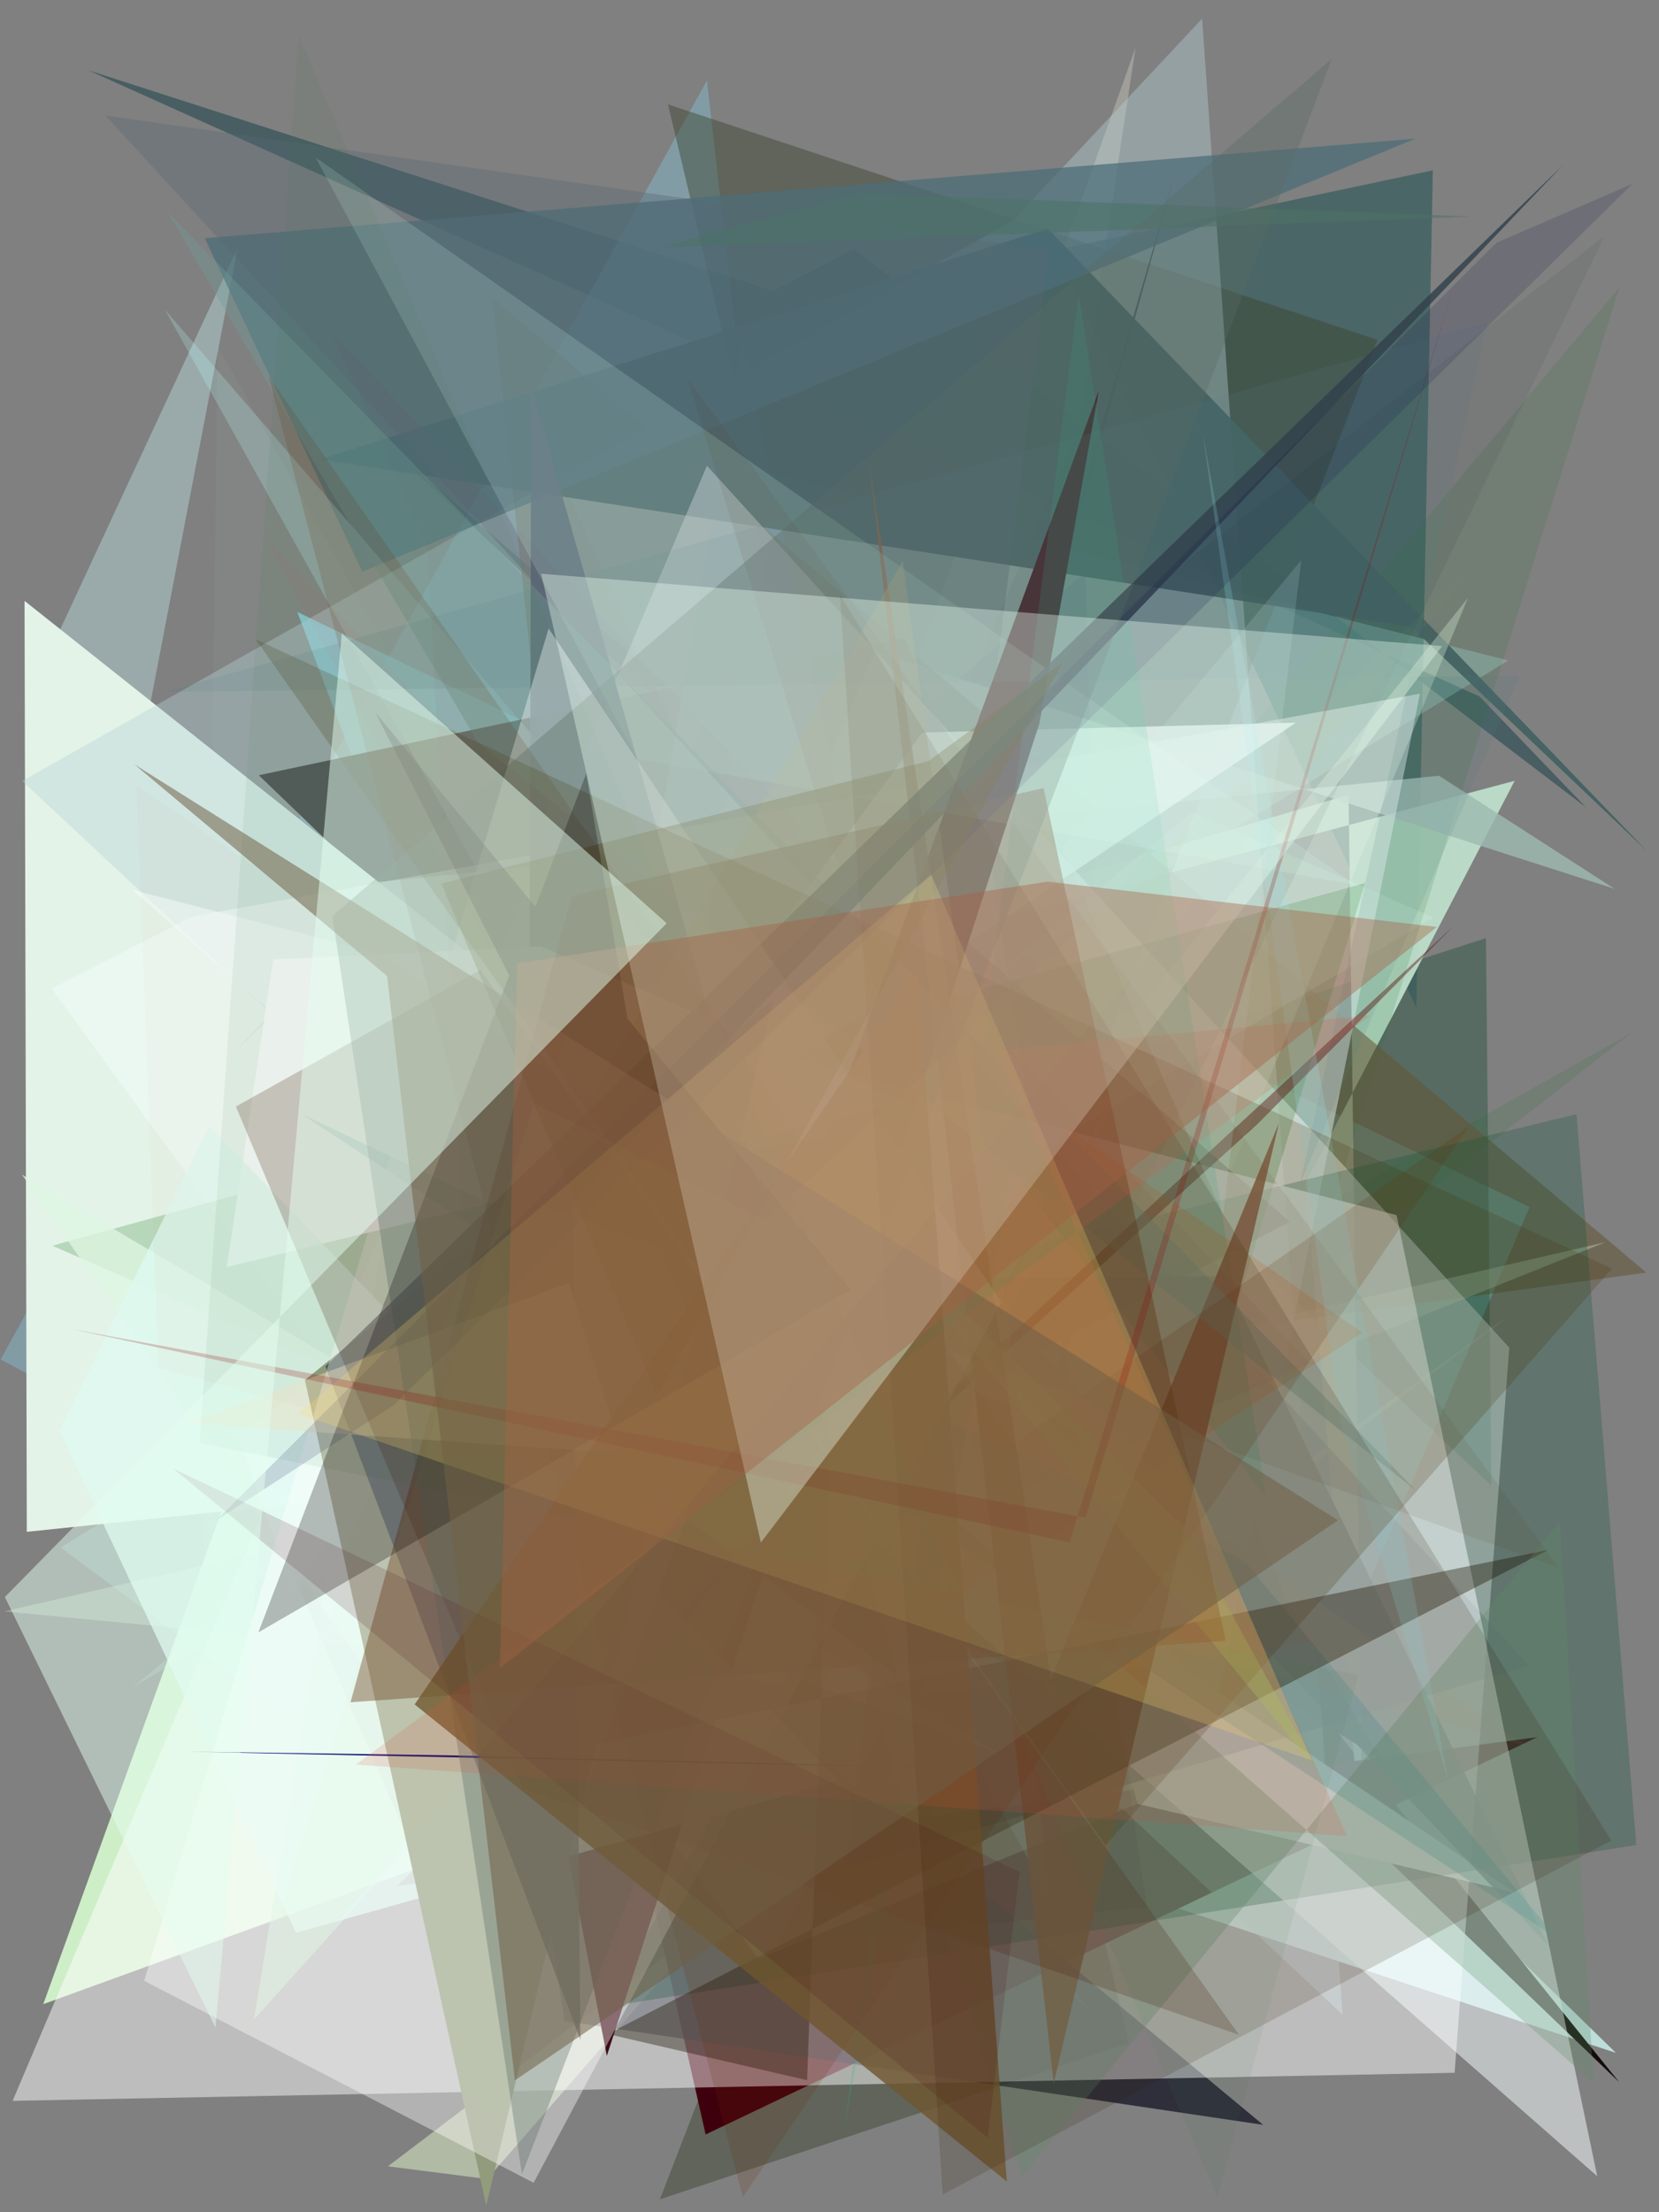 <?xml version="1.0" encoding="utf-8" standalone="no"?>
<!DOCTYPE svg PUBLIC "-//W3C//DTD SVG 1.1//EN"
  "http://www.w3.org/Graphics/SVG/1.1/DTD/svg11.dtd">
<svg xmlns:xlink="http://www.w3.org/1999/xlink" width="216pt" height="288pt" viewBox="0 0 216 288" xmlns="http://www.w3.org/2000/svg" version="1.1">
 <defs>
  <style type="text/css">*{stroke-linejoin: round; stroke-linecap: butt}</style>
 </defs>
 <g id="figure_1">
  <g id="patch_1">
   <path d="M 0 288 
L 216 288 
L 216 0 
L 0 0 
z
" style="fill: #ffffff"/>
  </g>
  <g id="axes_1">
   <g id="patch_2">
    <path d="M 0 288 
L 0 0 
L 216 0 
L 216 288 
z
" clip-path="url(#p34faff24ea)" style="fill: #808080"/>
   </g>
   <g id="patch_3">
    <path d="M 26.403 208.623 
L 146.04 256.108 
L 28.307 44.965 
z
" clip-path="url(#p34faff24ea)" style="fill: #9ab4a9; fill-opacity: 0.1"/>
   </g>
   <g id="patch_4">
    <path d="M 147.848 6.194 
L 82.972 188.502 
L 140.225 56.485 
z
" clip-path="url(#p34faff24ea)" style="fill: #d3d2c1; fill-opacity: 0.374"/>
   </g>
   <g id="patch_5">
    <path d="M 111.151 32.448 
L 206.477 105.089 
L 192.621 90.657 
L 11.494 9.148 
L 100.695 37.876 
z
" clip-path="url(#p34faff24ea)" style="fill: #00343c; fill-opacity: 0.434"/>
   </g>
   <g id="patch_6">
    <path d="M 7.317 83.064 
L 30.945 32.241 
L 11.605 133.143 
L 142.033 262.018 
z
" clip-path="url(#p34faff24ea)" style="fill: #adc8ca; fill-opacity: 0.574"/>
   </g>
   <g id="patch_7">
    <path d="M 160.805 255.747 
L 211.746 244.03 
L 189.08 179.105 
L 28.936 138.366 
L 160.805 255.747 
z
" clip-path="url(#p34faff24ea)" style="fill: none"/>
   </g>
   <g id="patch_8">
    <path d="M 170.084 225.07 
L 199.155 157.137 
L 38.702 79.665 
L 62.05 141.505 
z
" clip-path="url(#p34faff24ea)" style="fill: #8bebff; fill-opacity: 0.594"/>
   </g>
   <g id="patch_9">
    <path d="M 92.043 10.47 
L 0.081 176.982 
L 118.198 240.047 
z
" clip-path="url(#p34faff24ea)" style="fill: #86cfe8; fill-opacity: 0.364"/>
   </g>
   <g id="patch_10">
    <path d="M 63.429 283.679 
L 50.503 282.023 
L 196.411 171.307 
L 101.965 239.405 
z
" clip-path="url(#p34faff24ea)" style="fill: #eafccd; fill-opacity: 0.468"/>
   </g>
   <g id="patch_11">
    <path d="M 194.182 193.415 
L 193.47 122.133 
L 143.879 138.159 
L 49.423 57.069 
z
" clip-path="url(#p34faff24ea)" style="fill: #1c4d37; fill-opacity: 0.409"/>
   </g>
   <g id="patch_12">
    <path d="M 186.555 22.172 
L 184.403 131.162 
L 137.365 32.591 
z
" clip-path="url(#p34faff24ea)" style="fill: #375d5d; fill-opacity: 0.715"/>
   </g>
   <g id="patch_13">
    <path d="M 210.399 267.261 
L 122.778 238.33 
L 66.815 127.208 
z
" clip-path="url(#p34faff24ea)" style="fill: #c1e1de; fill-opacity: 0.954"/>
   </g>
   <g id="patch_14">
    <path d="M 117.832 83.057 
L 174.415 225.877 
L 210.804 271.056 
L 33.693 100.928 
z
" clip-path="url(#p34faff24ea)" style="fill: #140c0a"/>
   </g>
   <g id="patch_15">
    <path d="M 145.8 238.267 
L 141.309 74.524 
L 109.117 101.414 
L 121.604 184.448 
z
" clip-path="url(#p34faff24ea)" style="fill: #3e1964; fill-opacity: 0.485"/>
   </g>
   <g id="patch_16">
    <path d="M 175.585 103.467 
L 177.438 242.576 
L 170.006 153.999 
L 197.206 101.649 
L 39.013 143.865 
z
" clip-path="url(#p34faff24ea)" style="fill: #bee0cc; fill-opacity: 0.925"/>
   </g>
   <g id="patch_17">
    <path d="M 5.632 260.913 
L 54.701 243.073 
L 31.46 189.473 
z
" clip-path="url(#p34faff24ea)" style="fill: #d8fdd1; fill-opacity: 0.877"/>
   </g>
   <g id="patch_18">
    <path d="M 170.269 167.333 
L 210.83 37.428 
L 56.492 221.987 
L 212.325 134.518 
z
" clip-path="url(#p34faff24ea)" style="fill: #226e32; fill-opacity: 0.15"/>
   </g>
   <g id="patch_19">
    <path d="M 86.972 13.588 
L 179.342 44.24 
L 85.924 286.316 
L 146.98 266.022 
z
" clip-path="url(#p34faff24ea)" style="fill: #39422c; fill-opacity: 0.445"/>
   </g>
   <g id="patch_20">
    <path d="M 53.808 235.573 
L 7.889 201.456 
L 196.385 85.979 
L 69.232 53.75 
L 141.022 212.859 
z
" clip-path="url(#p34faff24ea)" style="fill: #aaf4e6; fill-opacity: 0.244"/>
   </g>
   <g id="patch_21">
    <path d="M 200.145 226.156 
L 91.87 277.877 
L 78.573 219.135 
L 51.735 245.53 
z
" clip-path="url(#p34faff24ea)" style="fill: #3f000d"/>
   </g>
   <g id="patch_22">
    <path d="M 187.356 100.991 
L 27.313 117.005 
L 81.064 163.064 
L 113.835 84.774 
L 210.221 115.716 
z
" clip-path="url(#p34faff24ea)" style="fill: #9db9b0; fill-opacity: 0.808"/>
   </g>
   <g id="patch_23">
    <path d="M 140.577 195.868 
L 55.985 180.018 
L 6.188 89.742 
z
" clip-path="url(#p34faff24ea)" style="fill: #5da583; fill-opacity: 0.67"/>
   </g>
   <g id="patch_24">
    <path d="M 3.489 199.423 
L 138.12 185.372 
L 3.195 78.226 
z
" clip-path="url(#p34faff24ea)" style="fill: #e3f3e8"/>
   </g>
   <g id="patch_25">
    <path d="M 63.012 192.35 
L 73.484 263.12 
L 164.462 276.625 
z
" clip-path="url(#p34faff24ea)" style="fill: #000015; fill-opacity: 0.631"/>
   </g>
   <g id="patch_26">
    <path d="M 106.021 183.557 
L 179.821 229.057 
L 160.411 196.152 
L 117.99 148.324 
L 152.989 22.624 
z
" clip-path="url(#p34faff24ea)" style="fill: #00000b; fill-opacity: 0.923"/>
   </g>
   <g id="patch_27">
    <path d="M 96.664 44.485 
L 132.586 215.213 
L 71.982 188.654 
z
" clip-path="url(#p34faff24ea)" style="fill: #6896bc; fill-opacity: 0.876"/>
   </g>
   <g id="patch_28">
    <path d="M 55.203 128.542 
L 33.063 262.923 
L 100.426 188.019 
L 79.859 198.506 
z
" clip-path="url(#p34faff24ea)" style="fill: #9fe2bb; fill-opacity: 0.521"/>
   </g>
   <g id="patch_29">
    <path d="M 64.089 38.769 
L 79.583 184.044 
L 214.349 165.674 
z
" clip-path="url(#p34faff24ea)" style="fill: #645535; fill-opacity: 0.564"/>
   </g>
   <g id="patch_30">
    <path d="M 30.12 137.403 
L 156.515 2.428 
L 174.796 262.268 
L 2.895 101.681 
L 155.917 15.086 
z
" clip-path="url(#p34faff24ea)" style="fill: #b7d2d6; fill-opacity: 0.391"/>
   </g>
   <g id="patch_31">
    <path d="M 197.166 246.362 
L 148.11 234.838 
L 140.86 208.279 
z
" clip-path="url(#p34faff24ea)" style="fill: #fdffff"/>
   </g>
   <g id="patch_32">
    <path d="M 136.42 29.766 
L 41.665 59.806 
L 183.727 81.607 
L 214.437 110.799 
z
" clip-path="url(#p34faff24ea)" style="fill: #436161; fill-opacity: 0.928"/>
   </g>
   <g id="patch_33">
    <path d="M 0.564 209.785 
L 209.069 161.706 
L 83.927 211.834 
L 191.136 77.823 
L 131.331 222.288 
z
" clip-path="url(#p34faff24ea)" style="fill: #cae2ca; fill-opacity: 0.378"/>
   </g>
   <g id="patch_34">
    <path d="M 167.939 159.071 
L 118.855 116.484 
L 94.107 197.278 
z
" clip-path="url(#p34faff24ea)" style="fill: #2d0300"/>
   </g>
   <g id="patch_35">
    <path d="M 26.653 31.01 
L 47.171 74.421 
L 184.298 18.046 
z
" clip-path="url(#p34faff24ea)" style="fill: #4c6e78; fill-opacity: 0.739"/>
   </g>
   <g id="patch_36">
    <path d="M 156.514 231.371 
L 98.732 255.01 
L 6.735 128.708 
L 25.035 119.325 
L 184.877 90.308 
z
" clip-path="url(#p34faff24ea)" style="fill: #f5ffff; fill-opacity: 0.441"/>
   </g>
   <g id="patch_37">
    <path d="M 1.643 273.5 
L 92.04 60.632 
L 196.507 175.447 
L 189.388 269.849 
z
" clip-path="url(#p34faff24ea)" style="fill: #ffffff; fill-opacity: 0.481"/>
   </g>
   <g id="patch_38">
    <path d="M 79.042 261.239 
L 133.467 162.416 
L 205.254 145.055 
L 213.041 240.198 
z
" clip-path="url(#p34faff24ea)" style="fill: #0d5438; fill-opacity: 0.268"/>
   </g>
   <g id="patch_39">
    <path d="M 21.464 40.3 
L 127.416 162.952 
L 136.617 246.915 
z
" clip-path="url(#p34faff24ea)" style="fill: #bcfefa; fill-opacity: 0.226"/>
   </g>
   <g id="patch_40">
    <path d="M 101.761 230.498 
L 165.567 158.01 
L 162.415 52.698 
L 101.761 230.498 
z
" clip-path="url(#p34faff24ea)" style="fill: none"/>
   </g>
   <g id="patch_41">
    <path d="M 145.068 222.691 
L 177.731 114.965 
L 6.818 162.17 
z
" clip-path="url(#p34faff24ea)" style="fill: #187418; fill-opacity: 0.22"/>
   </g>
   <g id="patch_42">
    <path d="M 130.163 228.29 
L 42.866 196.095 
L 62.673 239.131 
L 2.868 152.92 
z
" clip-path="url(#p34faff24ea)" style="fill: #def7e3; fill-opacity: 0.76"/>
   </g>
   <g id="patch_43">
    <path d="M 201.627 253.325 
L 118.748 166.311 
L 159.304 166.147 
z
" clip-path="url(#p34faff24ea)" style="fill: #57736c; fill-opacity: 0.784"/>
   </g>
   <g id="patch_44">
    <path d="M 13.758 15.059 
L 199.087 216.841 
L 110.149 243.165 
L 136.615 32.581 
z
" clip-path="url(#p34faff24ea)" style="fill: #576772; fill-opacity: 0.37"/>
   </g>
   <g id="patch_45">
    <path d="M 168.719 94.077 
L 30.953 186.659 
L 38.031 207.036 
L 120.069 95.365 
z
" clip-path="url(#p34faff24ea)" style="fill: #f3fffd; fill-opacity: 0.779"/>
   </g>
   <g id="patch_46">
    <path d="M 17.27 219.665 
L 186.621 119.449 
L 155.21 105.713 
z
" clip-path="url(#p34faff24ea)" style="fill: #d6ffe8; fill-opacity: 0.174"/>
   </g>
   <g id="patch_47">
    <path d="M 79.009 267.647 
L 73.69 240.208 
L 143.054 50.879 
L 135.339 94.15 
z
" clip-path="url(#p34faff24ea)" style="fill: #3d0b15"/>
   </g>
   <g id="patch_48">
    <path d="M 149.348 248.236 
L 126.423 94.907 
L 208.912 30.72 
L 101.022 253.514 
z
" clip-path="url(#p34faff24ea)" style="fill: #001f1d; fill-opacity: 0.061"/>
   </g>
   <g id="patch_49">
    <path d="M 21.391 90.088 
L 197.903 87.917 
L 169.3 154.006 
L 193.608 41.948 
z
" clip-path="url(#p34faff24ea)" style="fill: #537e87; fill-opacity: 0.138"/>
   </g>
   <g id="patch_50">
    <path d="M 17.227 115.852 
L 181.835 158.193 
L 207.959 283.319 
z
" clip-path="url(#p34faff24ea)" style="fill: #f6ffff; fill-opacity: 0.503"/>
   </g>
   <g id="patch_51">
    <path d="M 189.268 120.551 
L 163.652 146.411 
L 54.075 245.437 
z
" clip-path="url(#p34faff24ea)" style="fill: #5a1514; fill-opacity: 0.446"/>
   </g>
   <g id="patch_52">
    <path d="M 69.178 50.421 
L 68.761 182.235 
L 116.947 218.345 
z
" clip-path="url(#p34faff24ea)" style="fill: #586875; fill-opacity: 0.913"/>
   </g>
   <g id="patch_53">
    <path d="M 191.472 28.186 
L 85.732 32.258 
L 111.762 25.151 
z
" clip-path="url(#p34faff24ea)" style="fill: #4b7366; fill-opacity: 0.55"/>
   </g>
   <g id="patch_54">
    <path d="M 117.851 143.468 
L 29.524 164.948 
L 35.565 124.914 
L 70.371 123.212 
z
" clip-path="url(#p34faff24ea)" style="fill: #faffff"/>
   </g>
   <g id="patch_55">
    <path d="M 109.913 277.503 
L 131.685 152.428 
L 164.878 194.988 
L 140.448 38.284 
z
" clip-path="url(#p34faff24ea)" style="fill: #25b68f; fill-opacity: 0.195"/>
   </g>
   <g id="patch_56">
    <path d="M 177.365 173.49 
L 139.067 146.958 
L 57.058 252.468 
z
" clip-path="url(#p34faff24ea)" style="fill: #f0630d; fill-opacity: 0.178"/>
   </g>
   <g id="patch_57">
    <path d="M 113.195 60.301 
L 136.832 218.575 
L 166.528 146.174 
L 137.193 271.252 
z
" clip-path="url(#p34faff24ea)" style="fill: #8b624d; fill-opacity: 0.836"/>
   </g>
   <g id="patch_58">
    <path d="M 202.687 252.321 
L 39.183 145 
L 161.994 203.164 
z
" clip-path="url(#p34faff24ea)" style="fill: #4297a4; fill-opacity: 0.253"/>
   </g>
   <g id="patch_59">
    <path d="M 170.539 177.459 
L 43.179 43.281 
L 55.682 71.268 
L 63.636 225.227 
z
" clip-path="url(#p34faff24ea)" style="fill: #952e64; fill-opacity: 0.053"/>
   </g>
   <g id="patch_60">
    <path d="M 146.211 283.479 
L 99.779 23.691 
L 152.138 17.678 
L 140.069 202.064 
L 146.211 283.479 
z
" clip-path="url(#p34faff24ea)" style="fill: none"/>
   </g>
   <g id="patch_61">
    <path d="M 83.05 98.85 
L 41.108 20.518 
L 176.394 115.148 
z
" clip-path="url(#p34faff24ea)" style="fill: #cffbe8; fill-opacity: 0.164"/>
   </g>
   <g id="patch_62">
    <path d="M 184.486 194.162 
L 21.836 27.617 
L 62.213 96.657 
z
" clip-path="url(#p34faff24ea)" style="fill: #719c97; fill-opacity: 0.36"/>
   </g>
   <g id="patch_63">
    <path d="M 27.238 146.564 
L 109.218 231.795 
L 38.537 251.627 
L 7.729 186.261 
z
" clip-path="url(#p34faff24ea)" style="fill: #e0faf3; fill-opacity: 0.719"/>
   </g>
   <g id="patch_64">
    <path d="M 108.04 189.457 
L 105.082 270.813 
L 79.119 264.801 
L 201.615 201.763 
L 71.659 228.352 
z
" clip-path="url(#p34faff24ea)" style="fill: #1a1000; fill-opacity: 0.377"/>
   </g>
   <g id="patch_65">
    <path d="M 210.509 203.575 
L 43.575 276.484 
L 52.738 203.21 
L 178.754 208.669 
L 210.509 203.575 
z
" clip-path="url(#p34faff24ea)" style="fill: none"/>
   </g>
   <g id="patch_66">
    <path d="M 203.1 198.077 
L 133.031 283.387 
L 99.458 175.987 
L 207.485 271.161 
z
" clip-path="url(#p34faff24ea)" style="fill: #5f8c69; fill-opacity: 0.278"/>
   </g>
   <g id="patch_67">
    <path d="M 171.742 230.775 
L 154.053 198.677 
L 110.88 156.505 
z
" clip-path="url(#p34faff24ea)" style="fill: #9ee978; fill-opacity: 0.391"/>
   </g>
   <g id="patch_68">
    <path d="M 132.833 183.537 
L 117.522 73.071 
L 69.38 155.817 
z
" clip-path="url(#p34faff24ea)" style="fill: #b8b08d; fill-opacity: 0.413"/>
   </g>
   <g id="patch_69">
    <path d="M 100.645 130.223 
L 63.304 287.15 
L 39.699 179.665 
z
" clip-path="url(#p34faff24ea)" style="fill: #929c7d"/>
   </g>
   <g id="patch_70">
    <path d="M 75.569 265.558 
L 42.369 177.888 
L 203.453 21.543 
L 74.575 156.487 
z
" clip-path="url(#p34faff24ea)" style="fill: #31414c; fill-opacity: 0.818"/>
   </g>
   <g id="patch_71">
    <path d="M 69.477 284.169 
L 18.773 257.876 
L 71.435 81.813 
L 130.361 169.529 
z
" clip-path="url(#p34faff24ea)" style="fill: #ffffff; fill-opacity: 0.396"/>
   </g>
   <g id="patch_72">
    <path d="M 198.867 227.362 
L 20.629 178.034 
L 17.784 102.208 
z
" clip-path="url(#p34faff24ea)" style="fill: #cb9970; fill-opacity: 0.054"/>
   </g>
   <g id="patch_73">
    <path d="M 131.947 187.887 
L 191.221 146.675 
L 96.717 286.029 
L 34.99 48.986 
z
" clip-path="url(#p34faff24ea)" style="fill: #692600; fill-opacity: 0.163"/>
   </g>
   <g id="patch_74">
    <path d="M 24.262 228.038 
L 129.982 230.311 
L 58.203 228.51 
z
" clip-path="url(#p34faff24ea)" style="fill: #090b75; fill-opacity: 0.992"/>
   </g>
   <g id="patch_75">
    <path d="M 89.426 49.127 
L 119.309 145.777 
L 66.519 155.529 
L 202.976 204.126 
z
" clip-path="url(#p34faff24ea)" style="fill: #613f1d; fill-opacity: 0.091"/>
   </g>
   <g id="patch_76">
    <path d="M 159.587 213.606 
L 45.64 221.611 
L 74.433 116.619 
L 135.866 102.602 
z
" clip-path="url(#p34faff24ea)" style="fill: #6c3f1f; fill-opacity: 0.411"/>
   </g>
   <g id="patch_77">
    <path d="M 188.509 231.614 
L 174.479 185.091 
L 156.624 56.531 
z
" clip-path="url(#p34faff24ea)" style="fill: #97e4ec; fill-opacity: 0.207"/>
   </g>
   <g id="patch_78">
    <path d="M 74.068 167.011 
L 24.419 185.302 
L 80.983 189.2 
z
" clip-path="url(#p34faff24ea)" style="fill: #fde7cb; fill-opacity: 0.433"/>
   </g>
   <g id="patch_79">
    <path d="M 68.076 232.798 
L 161.312 264.898 
L 62.539 126.276 
L 30.712 144.058 
z
" clip-path="url(#p34faff24ea)" style="fill: #532d16; fill-opacity: 0.241"/>
   </g>
   <g id="patch_80">
    <path d="M 67.955 283.072 
L 139.657 96.975 
L 173.396 7.667 
L 43.274 119.238 
z
" clip-path="url(#p34faff24ea)" style="fill: #5a6b64; fill-opacity: 0.34"/>
   </g>
   <g id="patch_81">
    <path d="M 109.954 207.401 
L 34.222 69.57 
L 171.392 213.729 
L 105.887 222.662 
L 151.917 129.669 
z
" clip-path="url(#p34faff24ea)" style="fill: #ff4e48; fill-opacity: 0.038"/>
   </g>
   <g id="patch_82">
    <path d="M 209.891 165.157 
L 33.287 83.227 
L 143.946 240.252 
z
" clip-path="url(#p34faff24ea)" style="fill: #473305; fill-opacity: 0.208"/>
   </g>
   <g id="patch_83">
    <path d="M 194.843 31.597 
L 28.218 197.877 
L 51.262 182.916 
L 212.518 23.951 
z
" clip-path="url(#p34faff24ea)" style="fill: #080c48; fill-opacity: 0.151"/>
   </g>
   <g id="patch_84">
    <path d="M 131.086 284 
L 53.986 221.891 
L 119.451 126.564 
z
" clip-path="url(#p34faff24ea)" style="fill: #6f562f; fill-opacity: 0.804"/>
   </g>
   <g id="patch_85">
    <path d="M 35.008 259.26 
L 44.454 203.093 
L 97.597 79.684 
L 71.394 279.887 
z
" clip-path="url(#p34faff24ea)" style="fill: #36df2c; fill-opacity: 0.005"/>
   </g>
   <g id="patch_86">
    <path d="M 122.74 285.689 
L 109.367 77.461 
L 209.783 239.622 
z
" clip-path="url(#p34faff24ea)" style="fill: #351c01; fill-opacity: 0.162"/>
   </g>
   <g id="patch_87">
    <path d="M 129.722 136.755 
L 175.381 239.037 
L 46.333 229.729 
L 178.456 132.179 
z
" clip-path="url(#p34faff24ea)" style="fill: #df4d3a; fill-opacity: 0.164"/>
   </g>
   <g id="patch_88">
    <path d="M 159.248 158.188 
L 138.272 110.318 
L 169.413 72.953 
z
" clip-path="url(#p34faff24ea)" style="fill: #bde2eb; fill-opacity: 0.16"/>
   </g>
   <g id="patch_89">
    <path d="M 138.39 86.252 
L 120.87 99.087 
L 57.451 115.026 
L 85.601 181.743 
z
" clip-path="url(#p34faff24ea)" style="fill: #483800; fill-opacity: 0.307"/>
   </g>
   <g id="patch_90">
    <path d="M 176.868 218.063 
L 25.982 187.845 
L 38.875 4.558 
L 158.505 286.136 
z
" clip-path="url(#p34faff24ea)" style="fill: #367b47; fill-opacity: 0.075"/>
   </g>
   <g id="patch_91">
    <path d="M 76.33 100.71 
L 33.646 212.505 
L 110.74 167.887 
L 48.861 92.73 
L 87.899 169.441 
z
" clip-path="url(#p34faff24ea)" style="fill: #0a0000; fill-opacity: 0.265"/>
   </g>
   <g id="patch_92">
    <path d="M 132.755 243.696 
L 22.543 191.184 
L 128.593 278.303 
z
" clip-path="url(#p34faff24ea)" style="fill: #4c0915; fill-opacity: 0.155"/>
   </g>
   <g id="patch_93">
    <path d="M 121.239 113.879 
L 170.811 229.181 
L 38.835 184.051 
z
" clip-path="url(#p34faff24ea)" style="fill: #ffdf6b; fill-opacity: 0.227"/>
   </g>
   <g id="patch_94">
    <path d="M 141.339 197.586 
L 189.625 36.069 
L 139.27 200.794 
L 9.37 173.034 
z
" clip-path="url(#p34faff24ea)" style="fill: #8e0100; fill-opacity: 0.213"/>
   </g>
   <g id="patch_95">
    <path d="M 67.042 270.828 
L 50.398 127.075 
L 17.5 99.516 
L 174.202 197.917 
z
" clip-path="url(#p34faff24ea)" style="fill: #705e45; fill-opacity: 0.533"/>
   </g>
   <g id="patch_96">
    <path d="M 187.766 84.114 
L 70.462 74.69 
L 99.064 200.82 
z
" clip-path="url(#p34faff24ea)" style="fill: #ecfff2; fill-opacity: 0.364"/>
   </g>
   <g id="patch_97">
    <path d="M 184.211 242.679 
L 58.229 270.531 
L 16.325 100.185 
L 206.561 32.797 
L 184.211 242.679 
z
" clip-path="url(#p34faff24ea)" style="fill: none"/>
   </g>
   <g id="patch_98">
    <path d="M 136.37 114.774 
L 187.092 120.676 
L 65.091 217.18 
L 67.318 125.424 
z
" clip-path="url(#p34faff24ea)" style="fill: #a66041; fill-opacity: 0.402"/>
   </g>
   <g id="patch_99">
    <path d="M 13.101 246.432 
L 71.685 98.916 
L 93.983 167.653 
L 13.101 246.432 
z
" clip-path="url(#p34faff24ea)" style="fill: none"/>
   </g>
   <g id="patch_100">
    <path d="M 0.633 207.913 
L 86.797 120.198 
L 44.502 82.452 
L 28.046 263.956 
z
" clip-path="url(#p34faff24ea)" style="fill: #e4fff2; fill-opacity: 0.485"/>
   </g>
   <g id="patch_101">
    <path d="M 193.188 72.507 
L 99.537 158.858 
L 69.577 143.587 
L 31.503 265.122 
z
" clip-path="url(#p34faff24ea)" style="fill: #e5d951; fill-opacity: 0.026"/>
   </g>
  </g>
 </g>
 <defs>
  <clipPath id="p34faff24ea">
   <rect x="0" y="0" width="216" height="288"/>
  </clipPath>
 </defs>
</svg>
